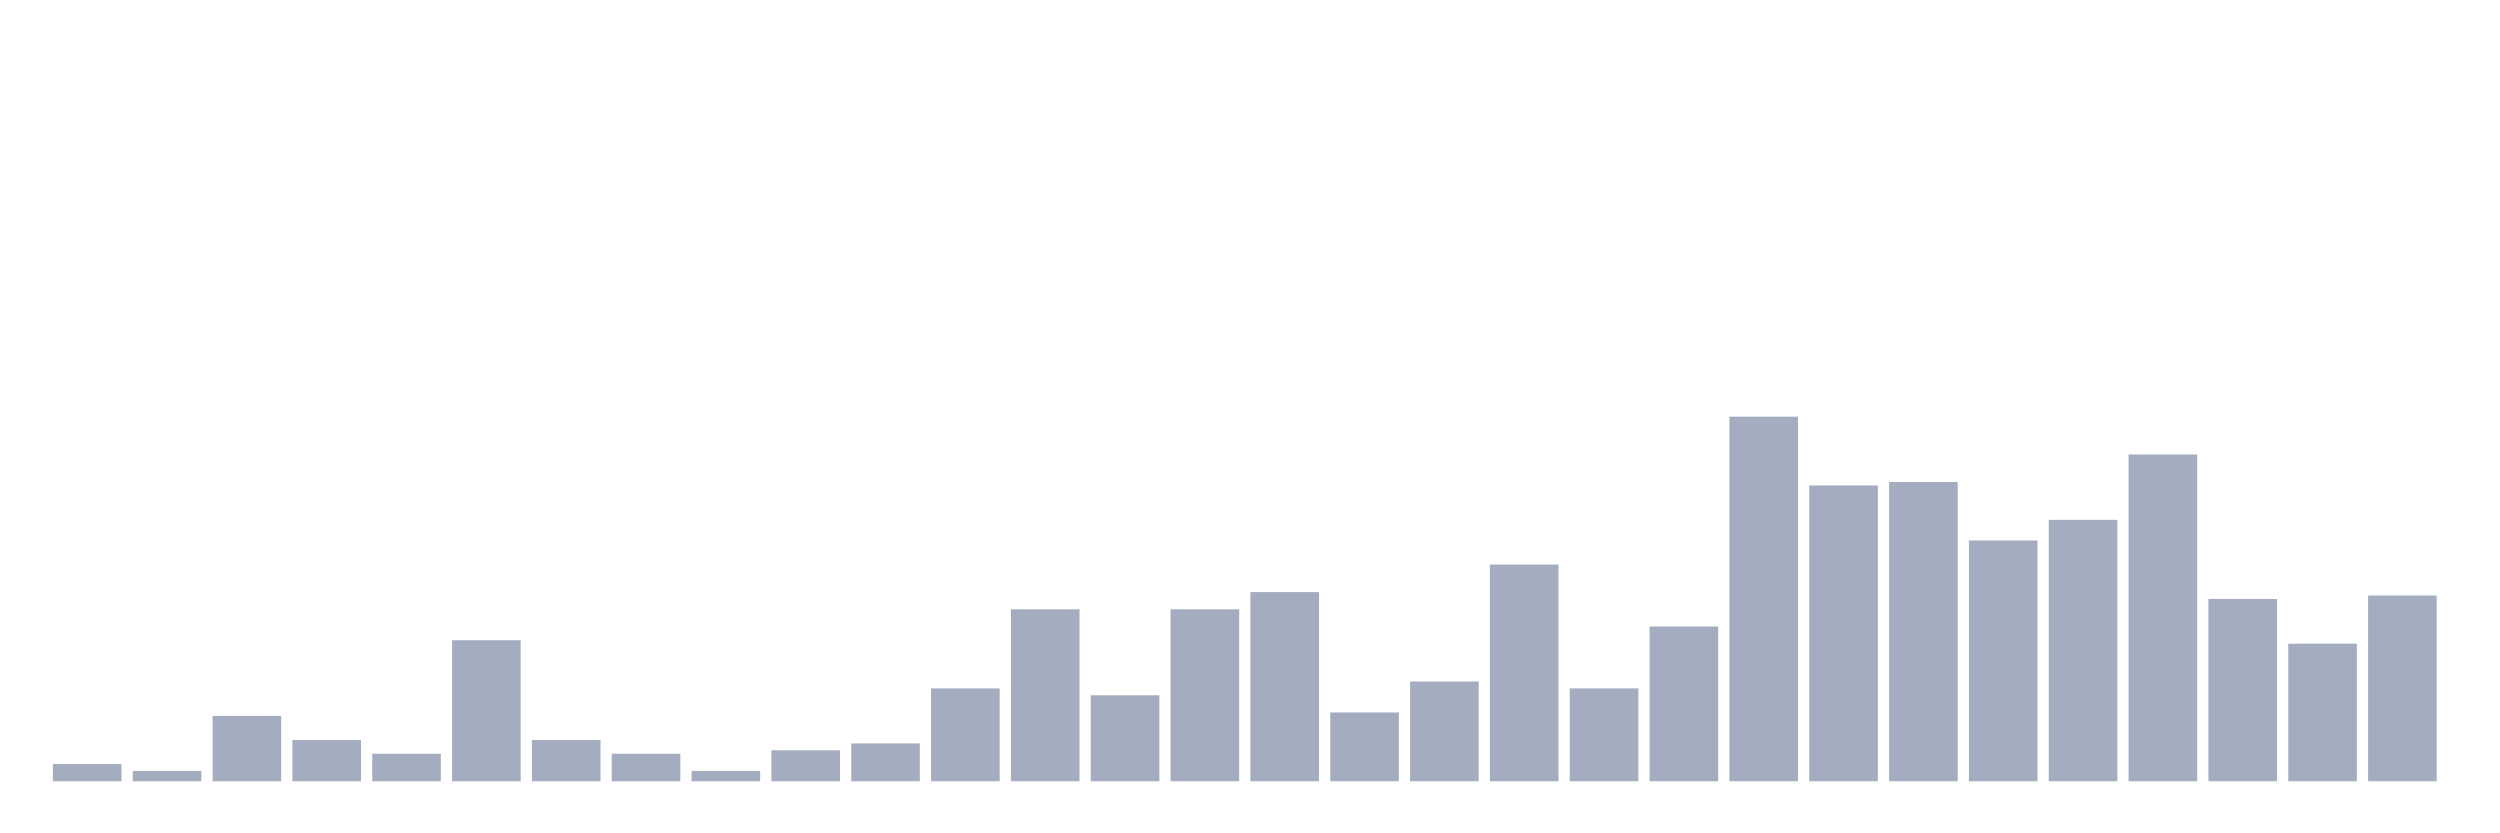 <svg xmlns="http://www.w3.org/2000/svg" viewBox="0 0 480 160"><g transform="translate(10,10)"><rect class="bar" x="0.153" width="13.175" y="136.698" height="3.302" fill="rgb(164,173,192)"></rect><rect class="bar" x="15.482" width="13.175" y="138.019" height="1.981" fill="rgb(164,173,192)"></rect><rect class="bar" x="30.81" width="13.175" y="127.453" height="12.547" fill="rgb(164,173,192)"></rect><rect class="bar" x="46.138" width="13.175" y="132.075" height="7.925" fill="rgb(164,173,192)"></rect><rect class="bar" x="61.466" width="13.175" y="134.717" height="5.283" fill="rgb(164,173,192)"></rect><rect class="bar" x="76.794" width="13.175" y="112.925" height="27.075" fill="rgb(164,173,192)"></rect><rect class="bar" x="92.123" width="13.175" y="132.075" height="7.925" fill="rgb(164,173,192)"></rect><rect class="bar" x="107.451" width="13.175" y="134.717" height="5.283" fill="rgb(164,173,192)"></rect><rect class="bar" x="122.779" width="13.175" y="138.019" height="1.981" fill="rgb(164,173,192)"></rect><rect class="bar" x="138.107" width="13.175" y="134.057" height="5.943" fill="rgb(164,173,192)"></rect><rect class="bar" x="153.436" width="13.175" y="132.736" height="7.264" fill="rgb(164,173,192)"></rect><rect class="bar" x="168.764" width="13.175" y="122.17" height="17.83" fill="rgb(164,173,192)"></rect><rect class="bar" x="184.092" width="13.175" y="106.981" height="33.019" fill="rgb(164,173,192)"></rect><rect class="bar" x="199.42" width="13.175" y="123.491" height="16.509" fill="rgb(164,173,192)"></rect><rect class="bar" x="214.748" width="13.175" y="106.981" height="33.019" fill="rgb(164,173,192)"></rect><rect class="bar" x="230.077" width="13.175" y="103.679" height="36.321" fill="rgb(164,173,192)"></rect><rect class="bar" x="245.405" width="13.175" y="126.792" height="13.208" fill="rgb(164,173,192)"></rect><rect class="bar" x="260.733" width="13.175" y="120.849" height="19.151" fill="rgb(164,173,192)"></rect><rect class="bar" x="276.061" width="13.175" y="98.396" height="41.604" fill="rgb(164,173,192)"></rect><rect class="bar" x="291.39" width="13.175" y="122.17" height="17.83" fill="rgb(164,173,192)"></rect><rect class="bar" x="306.718" width="13.175" y="110.283" height="29.717" fill="rgb(164,173,192)"></rect><rect class="bar" x="322.046" width="13.175" y="70" height="70" fill="rgb(164,173,192)"></rect><rect class="bar" x="337.374" width="13.175" y="83.208" height="56.792" fill="rgb(164,173,192)"></rect><rect class="bar" x="352.702" width="13.175" y="82.547" height="57.453" fill="rgb(164,173,192)"></rect><rect class="bar" x="368.031" width="13.175" y="93.774" height="46.226" fill="rgb(164,173,192)"></rect><rect class="bar" x="383.359" width="13.175" y="89.811" height="50.189" fill="rgb(164,173,192)"></rect><rect class="bar" x="398.687" width="13.175" y="77.264" height="62.736" fill="rgb(164,173,192)"></rect><rect class="bar" x="414.015" width="13.175" y="105" height="35" fill="rgb(164,173,192)"></rect><rect class="bar" x="429.344" width="13.175" y="113.585" height="26.415" fill="rgb(164,173,192)"></rect><rect class="bar" x="444.672" width="13.175" y="104.34" height="35.66" fill="rgb(164,173,192)"></rect></g></svg>